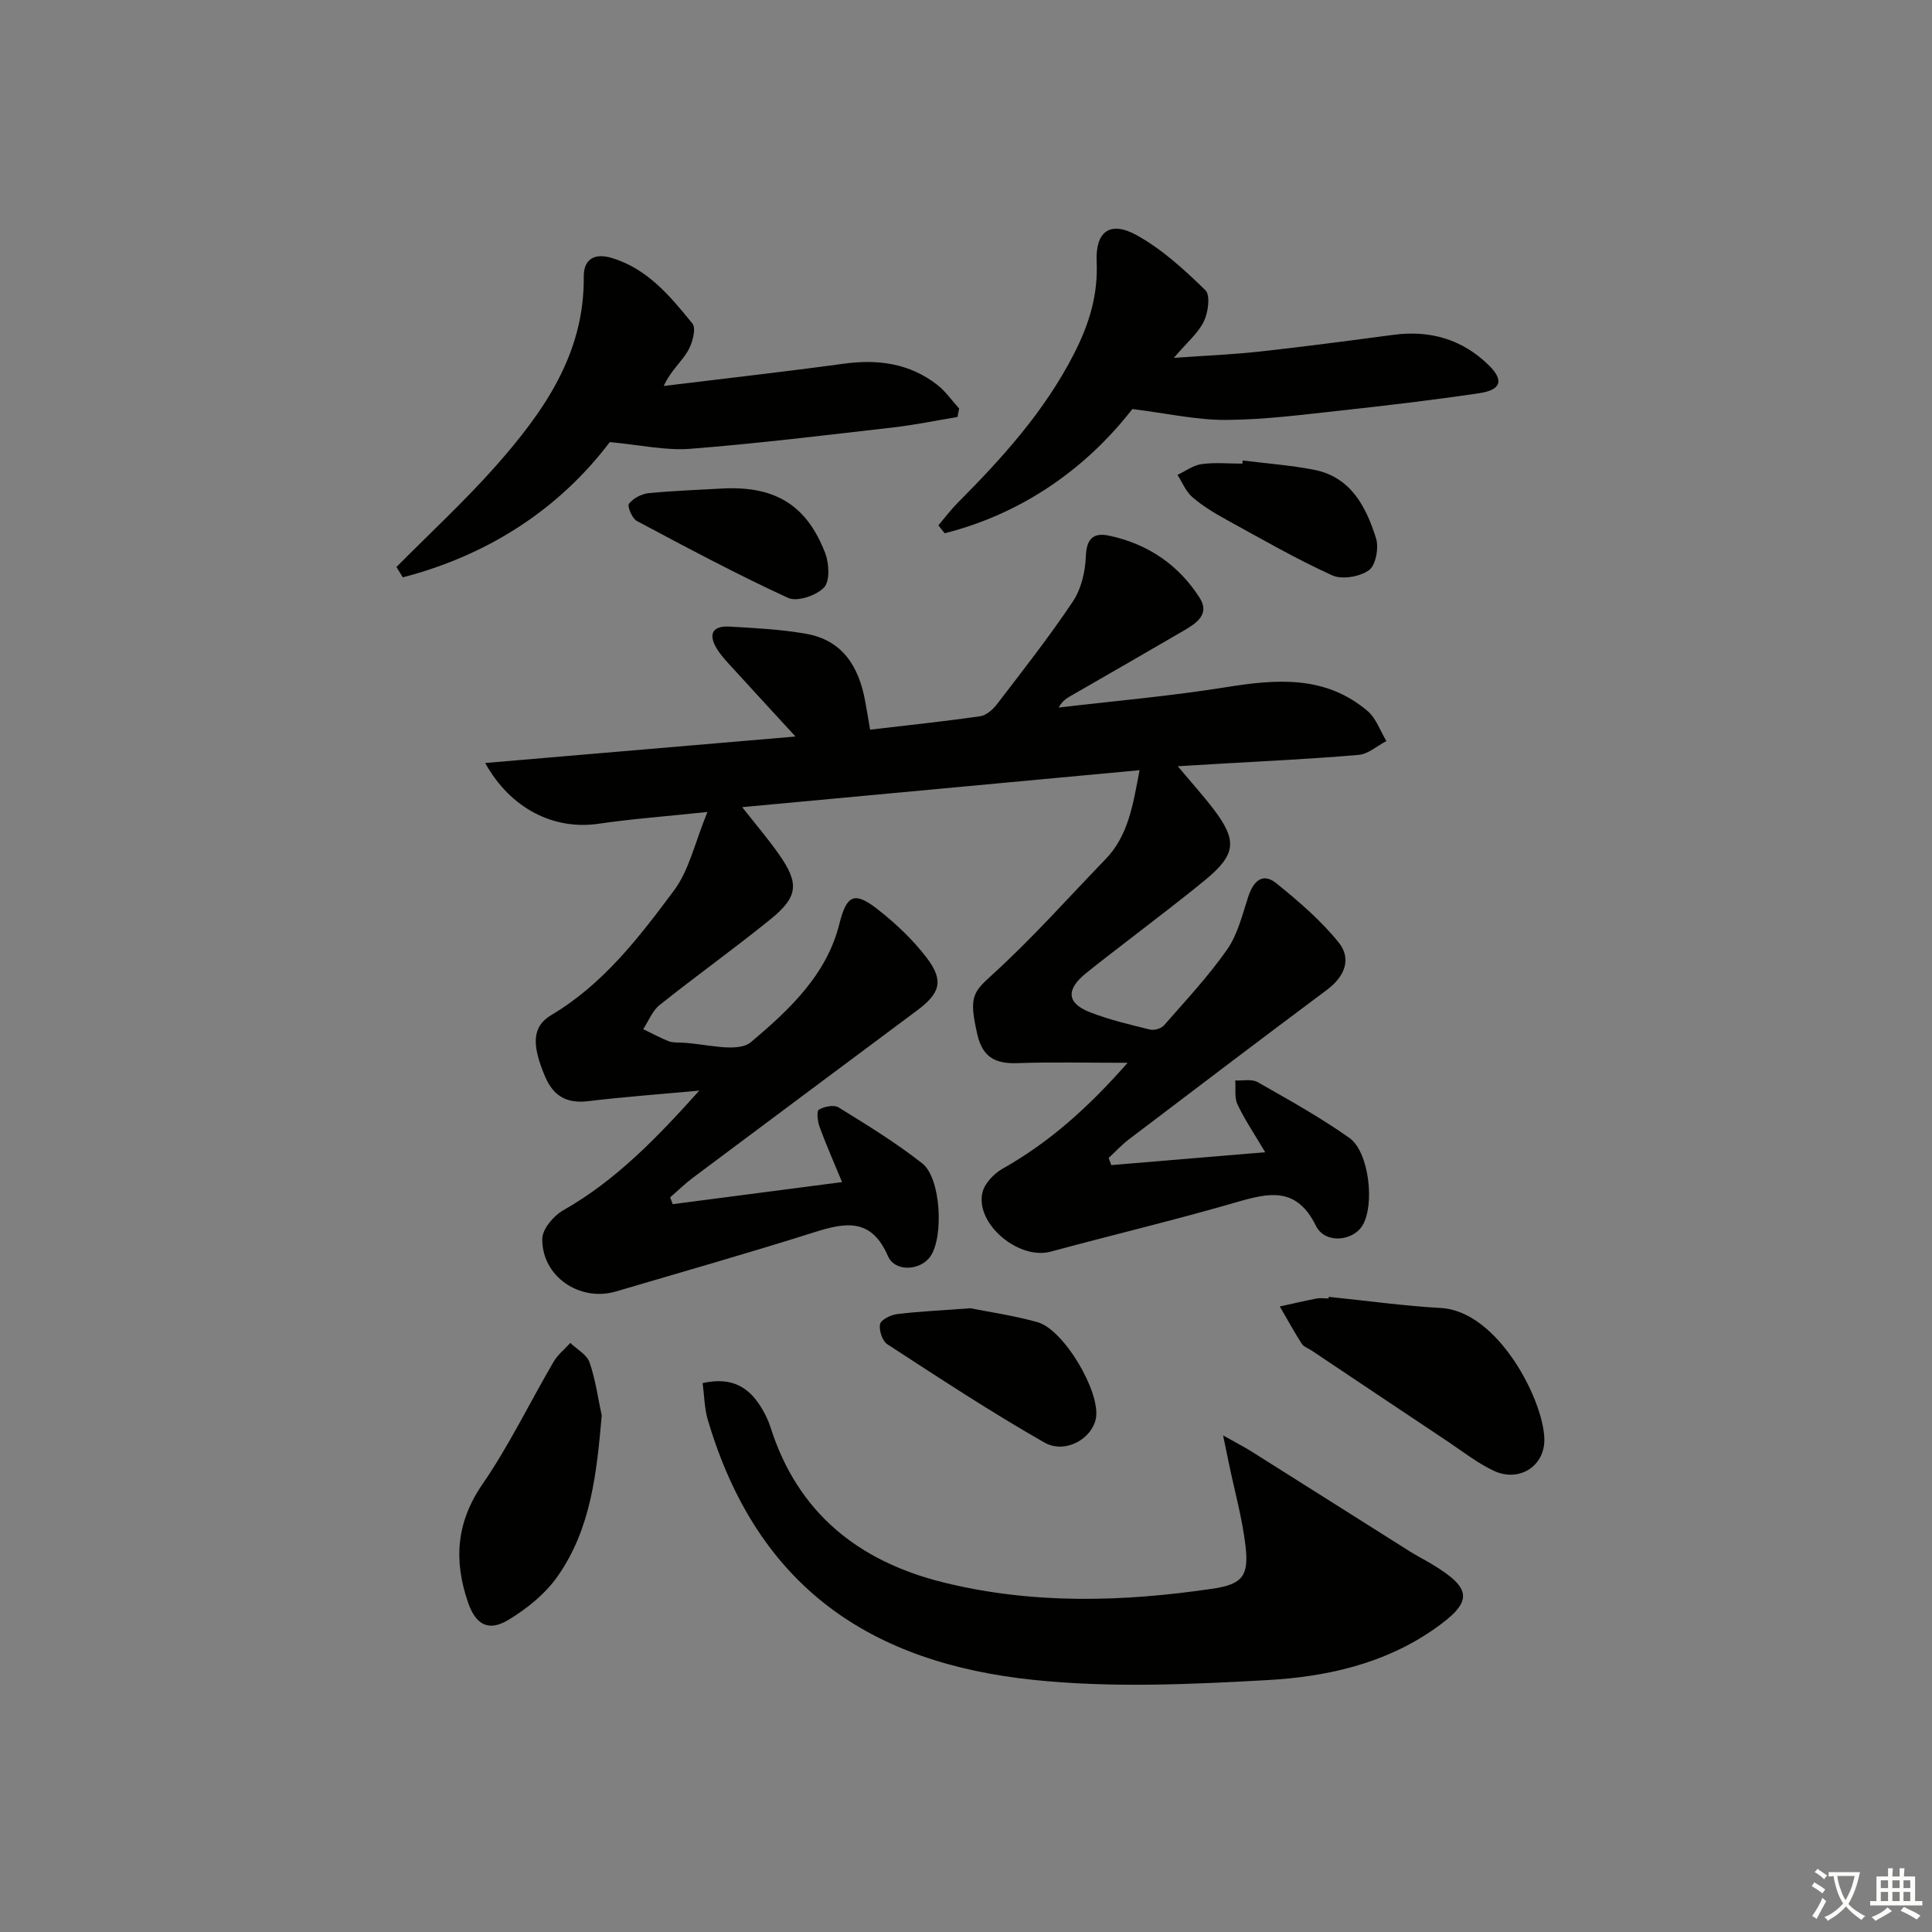 <svg enable-background="new 0 0 400 400" viewBox="0 0 400 400" xmlns="http://www.w3.org/2000/svg"><rect x="0" y="0" width="400" height="400" fill="#808080" stroke="none"/><path d="m377.9 391.2c-.2.3-.4.5-.6.8-.7-.6-1.4-1-2.2-1.5.2-.3.4-.5.5-.8.6.4 1.4.8 2.3 1.5zm-1.8 6.1c-.2-.2-.5-.4-.9-.6.4-.6.8-1.2 1.2-1.9s.7-1.3.9-1.9c.3.3.5.5.8.7-.7 1.3-1.4 2.6-2 3.7zm2.2-9c-.3.3-.5.5-.6.8-.6-.6-1.3-1.1-2-1.5.3-.3.5-.5.6-.7.6.5 1.3.9 2 1.4zm.3.2v-.9h2 4.5c-.3 1.3-.6 2.5-1 3.6s-.9 2.1-1.4 3c.4.5 1 1 1.6 1.4s1.2.8 1.9 1.1c-.3.2-.5.4-.8.8-.4-.3-1-.7-1.6-1.2s-1.2-1.1-1.6-1.6c-.5.6-1.1 1.1-1.7 1.6s-1.4.9-2.1 1.4c-.1-.3-.3-.5-.7-.8.6-.2 1.2-.5 1.9-1s1.4-1.1 2-1.8c-.5-.8-.9-1.6-1.2-2.5s-.6-2-.8-3.2c-.4.1-.7.1-1 .1zm2.5 2.7c.3 1 .7 1.7 1 2.2.3-.5.6-1.1 1-2s.6-1.9.9-3h-3.2-.4c.1.9.3 1.8.7 2.8z" fill="#fbfcfa"/><path d="m396.5 388.5v1.5 3.6h1.5v.9c-.4 0-1 0-1.7 0h-7.9c-.5 0-.9 0-1.2 0v-.9h1.3v-3.5c0-.7 0-1.2 0-1.6h2.4c0-.8 0-1.4 0-1.7h1c0 .3-.1.8-.1 1.7h1.5c0-.8 0-1.4 0-1.7h1c0 .3-.1.9-.1 1.7zm-8.2 9.2c-.2-.3-.5-.5-.8-.8.8-.3 1.4-.6 1.9-.9s1-.7 1.4-1.1c.3.3.6.5.9.8-1.6 1-2.8 1.6-3.4 2zm2.6-6.8v-1.6h-1.5v1.6zm0 2.7v-1.9h-1.5v1.9zm2.4-2.7v-1.6h-1.5v1.6zm0 2.7v-1.9h-1.5v1.9zm.2 2 .7-.8c.4.2.9.5 1.6.8s1.3.7 1.8 1c-.3.3-.5.6-.8.8-.4-.3-1.5-1-3.3-1.8zm2-4.7v-1.6h-1.4v1.6zm0 2.7v-1.9h-1.4v1.9z" fill="#fbfcfa"/><g fill="#010100"><path d="m235.94 159.46c-27.7 2.57-54.62 5.08-82.28 7.65 2.78 3.54 5.32 6.51 7.56 9.69 4.3 6.1 4.07 8.86-1.75 13.57-7.5 6.07-15.37 11.7-22.92 17.72-1.5 1.2-2.27 3.3-3.38 4.99 1.72.83 3.41 1.73 5.17 2.46.74.3 1.64.3 2.46.32 5.03.11 11.84 2.3 14.73-.14 7.72-6.53 15.58-13.77 18.24-24.39 1.5-6.01 3.07-6.87 7.91-3.09 3.76 2.94 7.35 6.32 10.22 10.11 3.56 4.69 2.75 7.29-2.01 10.84-15.48 11.54-30.96 23.07-46.42 34.64-1.66 1.24-3.15 2.71-4.72 4.07.18.47.35.94.53 1.41 11.5-1.5 22.99-3 35.06-4.57-1.69-4.08-3.28-7.69-4.64-11.39-.42-1.13-.67-3.3-.17-3.6 1.11-.66 3.14-1.07 4.1-.47 5.91 3.66 11.88 7.31 17.33 11.6 3.85 3.03 4.46 15.21 1.67 19.24-2.04 2.95-7.32 3.32-8.79-.06-3.44-7.94-8.77-6.99-15.3-4.92-13.6 4.31-27.33 8.2-41.01 12.24-7.5 2.21-15.34-3.09-15.26-10.88.02-2.02 2.32-4.78 4.31-5.9 10.99-6.23 19.57-15.19 28.2-24.8-7.69.71-15.39 1.27-23.05 2.19-4.53.54-7.24-1.16-8.95-5.27-2.64-6.35-2.71-10.14 1.37-12.57 10.77-6.4 18.17-16.09 25.39-25.78 3.16-4.24 4.33-9.95 6.93-16.26-8.83.93-15.73 1.44-22.56 2.44-9.11 1.34-18.14-3-23.46-12.58 21.34-1.82 42.16-3.59 64.25-5.48-4.88-5.31-8.8-9.56-12.69-13.83-1.23-1.35-2.54-2.68-3.51-4.21-1.82-2.87-1.27-4.93 2.52-4.72 5.31.3 10.66.57 15.88 1.49 7.58 1.33 10.92 6.84 12.22 13.92.33 1.79.62 3.58 1.03 5.93 7.72-.91 15.27-1.7 22.78-2.78 1.27-.18 2.64-1.39 3.49-2.5 5.36-7 10.82-13.94 15.71-21.26 1.73-2.59 2.57-6.18 2.68-9.35.14-3.72 1.63-4.96 4.85-4.27 8 1.71 14.41 6.05 18.76 12.94 2.07 3.28-.69 5.18-3.22 6.65-7.75 4.52-15.54 8.99-23.32 13.47-.97.56-1.94 1.1-2.69 2.52 11.55-1.37 23.16-2.36 34.63-4.21 10.49-1.69 20.6-2.49 29.32 4.93 1.78 1.51 2.62 4.12 3.9 6.22-1.91.99-3.76 2.69-5.75 2.86-9.77.85-19.57 1.29-29.35 1.87-2.45.15-4.91.29-8.09.48 2.83 3.39 5.24 6.05 7.41 8.9 4.94 6.48 4.65 9.37-1.68 14.6-5.26 4.34-10.73 8.43-16.12 12.63-2.89 2.25-5.82 4.45-8.66 6.76-4.14 3.37-3.93 6.18.88 8.05 4 1.56 8.23 2.55 12.42 3.58.87.21 2.32-.21 2.9-.88 4.49-5.13 9.18-10.14 13.07-15.7 2.2-3.15 3.15-7.24 4.39-11 1.05-3.17 2.96-5 5.8-2.7 4.61 3.72 9.2 7.66 12.89 12.24 2.76 3.42 1.24 7.09-2.45 9.84-13.74 10.25-27.39 20.62-41.05 30.99-1.48 1.12-2.75 2.53-4.12 3.8.18.49.37.98.55 1.47 10.26-.86 20.52-1.71 31.87-2.66-2.21-3.73-4.22-6.7-5.74-9.9-.67-1.41-.34-3.29-.46-4.96 1.55.08 3.4-.35 4.61.33 6.45 3.67 12.98 7.29 19.02 11.57 4.1 2.91 5.27 13.82 2.73 18.08-1.99 3.33-7.78 3.91-9.66.11-4-8.11-9.63-6.87-16.44-4.89-12.74 3.7-25.66 6.77-38.47 10.24-6.54 1.77-15.56-5.63-14.16-12.16.41-1.92 2.4-4 4.22-5.03 9.54-5.38 17.57-12.48 25.86-21.91-8.41 0-15.64-.18-22.85.07-4.5.16-7.16-1.21-8.25-5.89-1.83-7.91-.92-8.77 3.17-12.5 8.19-7.45 15.58-15.78 23.29-23.76 4.81-4.92 5.74-11.32 7.12-18.5z"/><path d="m145.47 286.35c6.35-1.42 9.88 1.11 12.42 5.53.66 1.15 1.24 2.37 1.64 3.63 5.61 17.69 18.18 27.72 35.67 32.08 18.52 4.61 37.24 4.09 55.95 1.32 6.05-.9 7.44-2.65 6.73-8.76-.66-5.74-2.25-11.38-3.43-17.06-.32-1.56-.64-3.12-1.22-5.9 2.6 1.47 4.29 2.33 5.89 3.33 10.95 6.89 21.87 13.81 32.81 20.71 1.4.88 2.89 1.63 4.31 2.48 8.77 5.23 8.84 7.93.49 13.71-10.35 7.16-22.31 9.75-34.38 10.43-16.04.9-32.31 1.62-48.22-.03-33.9-3.5-57.39-19.23-67.61-53.94-.67-2.31-.69-4.82-1.05-7.53z"/><path d="m82.08 117.39c6.87-6.94 14.08-13.59 20.55-20.89 9.89-11.19 18.4-23.2 18.23-39.21-.04-3.68 2.27-4.94 5.77-3.89 7.43 2.22 12.15 7.95 16.73 13.59.83 1.02 0 4.11-.96 5.71-1.39 2.32-3.6 4.15-4.98 7.21 12.43-1.52 24.87-2.92 37.28-4.61 7.08-.97 13.62-.08 19.34 4.37 1.73 1.35 3.04 3.26 4.54 4.91-.11.58-.23 1.17-.34 1.75-4.4.73-8.78 1.64-13.2 2.15-14.02 1.61-28.04 3.33-42.11 4.44-5.16.4-10.45-.82-16.68-1.39-10.48 13.85-25.15 23.41-42.85 28-.45-.72-.88-1.43-1.32-2.14z"/><path d="m194.28 108.77c1.32-1.55 2.55-3.2 3.98-4.65 9.29-9.33 18.02-18.97 24.12-30.91 3.14-6.16 4.98-12.16 4.67-19.02-.28-6.23 2.74-8.56 8.28-5.5 5.26 2.91 9.89 7.16 14.24 11.4 1.06 1.03.57 4.61-.33 6.47-1.2 2.45-3.51 4.36-6.21 7.53 6.61-.47 12.25-.69 17.84-1.31 9.23-1.02 18.45-2.24 27.66-3.46 7.56-1 14.21.93 19.66 6.25 3.23 3.15 2.63 5.16-1.88 5.83-9.51 1.41-19.08 2.55-28.64 3.59-7.92.86-15.88 1.91-23.82 1.95-6.09.04-12.19-1.36-19.41-2.25-9.36 12.03-22.42 21.55-38.86 25.72-.44-.55-.87-1.1-1.3-1.64z"/><path d="m275.11 268.5c7.74.79 15.47 1.87 23.23 2.31 11.76.66 21.17 18.93 21.4 27.05.16 5.7-5.23 9.11-10.45 6.66-3.42-1.6-6.46-4.02-9.63-6.13-9.38-6.24-18.74-12.52-28.11-18.78-.69-.46-1.62-.76-2.03-1.39-1.61-2.52-3.04-5.14-4.55-7.73 2.53-.55 5.06-1.15 7.6-1.64.8-.15 1.66-.02 2.49-.02.02-.11.04-.22.05-.33z"/><path d="m124.58 293.06c-1.03 11.82-2.2 23.45-9.15 33.32-2.56 3.64-6.37 6.72-10.22 9.03-4.11 2.46-6.72.94-8.3-3.62-2.99-8.65-2.48-16.57 2.99-24.52 5.52-8.02 9.78-16.89 14.71-25.32.86-1.48 2.3-2.62 3.47-3.91 1.37 1.32 3.41 2.41 3.97 4.01 1.24 3.53 1.73 7.32 2.53 11.01z"/><path d="m200.91 270.86c3.52.71 8.8 1.46 13.89 2.88 5.49 1.54 13.07 14.46 12.1 19.88-.76 4.23-6.34 7.51-10.7 5.02-11.09-6.32-21.77-13.36-32.48-20.32-1.04-.68-1.78-2.91-1.51-4.18.2-.92 2.22-1.91 3.53-2.07 4.44-.55 8.93-.74 15.17-1.21z"/><path d="m257.28 95.34c4.89.61 9.83.97 14.67 1.9 7.71 1.47 10.86 7.62 12.94 14.2.62 1.96-.05 5.59-1.46 6.61-1.88 1.36-5.56 2-7.61 1.07-7.5-3.41-14.68-7.55-21.92-11.53-2.46-1.35-4.92-2.84-7.03-4.66-1.35-1.16-2.08-3.05-3.09-4.61 1.66-.78 3.26-1.99 4.99-2.23 2.77-.38 5.63-.1 8.45-.1.01-.22.04-.43.06-.65z"/><path d="m150.15 101.11c10.55-.37 16.9 3.59 20.69 13.38.83 2.14 1.02 5.82-.23 7.14-1.59 1.68-5.57 3.02-7.44 2.16-10.64-4.89-21-10.43-31.34-15.94-.97-.52-2-3.06-1.61-3.56.89-1.13 2.61-2.04 4.07-2.19 5.27-.51 10.57-.68 15.86-.99z"/></g></svg>